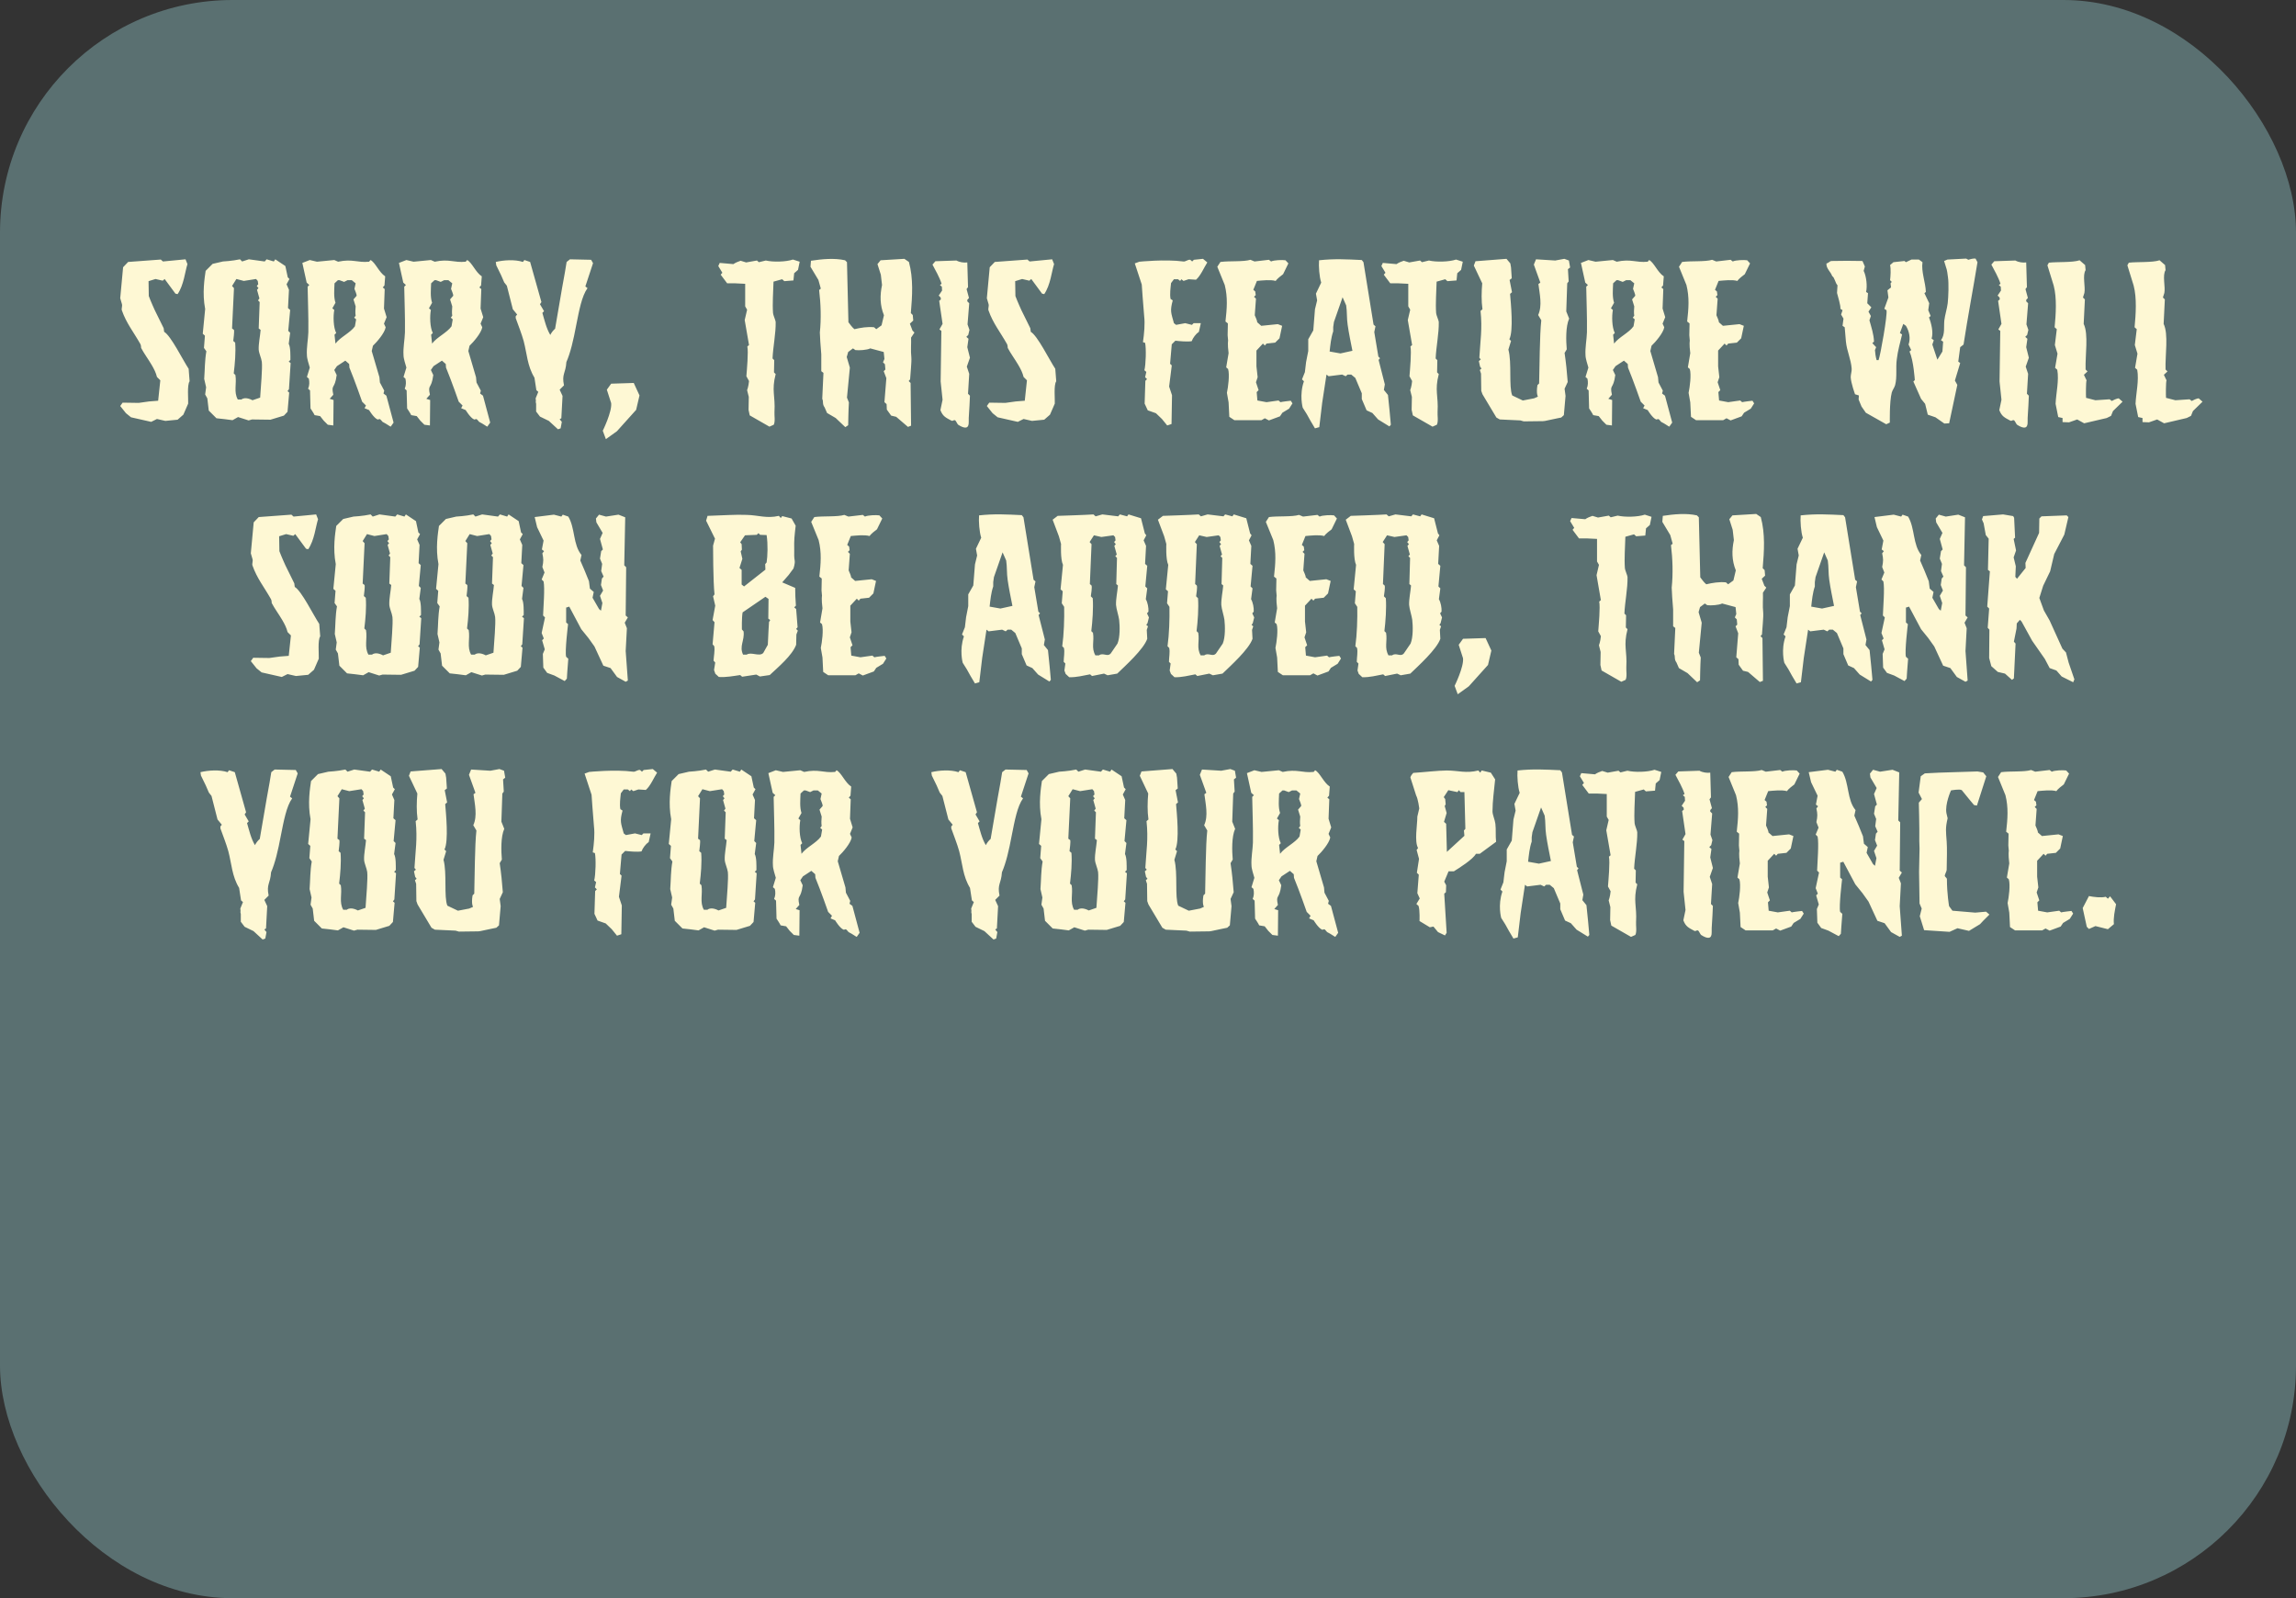 <svg width="306" height="213" viewBox="0 0 306 213" fill="none" xmlns="http://www.w3.org/2000/svg">
<rect x="0" y="0" width="306" height="213" fill="#333333" stroke="none"/>
<rect width="306" height="213" rx="31" fill="#5A7071"/>
<path d="M25.27 50.816C24.918 51.296 25.11 53.216 25.078 53.792L24.438 55.264L23.67 55.936L22.038 56.096L20.918 55.84L20.15 56.224L17.462 55.616L16.79 55.072L16.022 54.112L16.342 53.664L18.486 53.696L19.862 53.504L21.078 53.408L21.366 50.688L20.918 50.24C20.79 49.696 20.534 49.184 20.214 48.64C19.766 47.872 19.19 47.104 18.806 46.368C18.806 46.368 18.806 46.016 18.71 45.856C17.75 44.16 16.854 43.104 16.246 41.376C16.15 41.12 16.342 40.8 16.246 40.512L16.022 39.744L16.406 35.616L17.078 34.912L21.43 34.592L21.718 34.848L24.726 34.56L24.982 35.2C24.662 36.192 24.502 37.984 23.67 39.2L23.382 39.136L21.942 37.184L21.686 37.408L20.726 37.184L19.798 37.472L19.83 39.456C20.086 40.16 20.63 41.344 20.63 41.344L21.814 43.744L21.878 44.224C22.774 44.736 24.374 48 25.142 49.152L25.27 50.816ZM38.735 48.384L38.511 51.872L38.319 52.128L38.543 52.32L38.319 54.88L37.839 55.392L36.047 55.936L33.583 55.904L33.135 56.032L31.727 55.584L30.991 56C30.415 55.904 29.391 55.808 28.847 55.744L27.823 54.72L27.631 53.088L27.343 52.576L27.471 51.616L27.215 50.496C27.311 49.216 27.279 48.096 27.503 46.816L27.183 46.368L27.311 44.736L27.023 44.48L27.343 41.184C26.927 39.04 27.279 37.024 27.407 36.096L28.335 35.168L29.711 34.848C29.711 34.848 30.959 34.784 31.983 34.56L32.271 34.848L33.167 34.56L35.279 34.848L35.535 34.56L36.495 34.848L36.687 34.56L38.031 35.456L38.351 36.96L38.575 37.184L38.191 37.888L38.511 38.624L38.383 41.056L38.671 41.312L38.415 44.096L38.671 44.352L38.479 45.824C38.735 46.272 38.703 47.456 38.703 47.968L38.479 48.192L38.735 48.384ZM34.895 48.224C34.831 47.712 34.511 47.104 34.479 46.592C34.447 45.792 34.671 44.8 34.735 43.968L34.479 43.776L34.607 40.256L34.383 40.032L34.575 39.776L34.255 38.624L34.447 38.4L34.223 38.112L34.415 37.888L34.351 37.44L34.127 37.184L32.495 37.44L31.503 37.184L30.927 38.112L31.183 38.4L30.927 43.776L31.183 43.968C31.247 44.224 31.119 45.152 31.087 45.44L31.343 45.664C31.439 47.008 31.311 48.448 31.151 49.76L31.375 49.984C31.567 51.168 31.119 52.224 31.695 53.248H32.175C32.719 52.8 33.647 53.344 33.647 53.344L34.671 52.992C34.767 51.488 34.991 49.088 34.895 48.224ZM52.455 56.32L52.071 56.864C51.911 56.8 51.559 56.512 50.983 56.224C50.919 56.16 50.727 55.904 50.663 55.872C50.503 55.808 50.471 55.936 50.311 55.904C49.799 55.68 49.191 54.656 49.191 54.656L48.583 54.4L48.775 54.048L48.263 53.536C48.263 53.536 47.271 50.688 46.567 48.992L46.535 48.512L46.023 48.064L44.903 48.8L44.551 49.312L44.871 49.984C44.615 51.968 44.103 51.136 44.423 52.608L43.943 53.152L44.455 53.312L44.423 56.704L43.687 56.608L43.143 56.064L42.663 55.456L41.927 55.328C41.895 55.2 41.383 54.432 41.383 54.432L41.319 52.032L41.063 51.808C41.255 51.36 41.255 50.912 41.159 50.464L40.903 50.24L41.287 48.992C41.159 48.512 40.903 47.808 40.903 47.328C40.839 46.336 41.063 45.28 41.095 44.288C41.127 42.272 41.031 40.224 40.999 38.208L41.223 37.984L40.871 37.664L40.295 35.04L41.287 34.656L42.247 34.88L44.551 34.656L45.063 34.88C46.983 34.464 47.623 35.04 49.191 34.88L49.383 34.656C50.023 34.976 50.503 36.288 51.335 36.832L51.239 38.048L51.015 38.304L51.271 38.528L51.175 41.12L51.527 42.272L51.175 43.136L51.399 43.616C51.271 44.384 50.215 45.6 49.703 46.08L49.543 46.784L50.567 50.272L50.631 50.976L51.207 52.064L51.111 52.448L51.495 52.736L52.455 56.32ZM47.527 39.424C47.559 39.232 47.303 38.688 47.239 38.496L47.399 37.76L46.887 37.344H46.311L45.863 37.568L45.255 37.344H45.031L44.583 37.76C44.551 38.624 44.455 39.584 44.711 40.352L44.295 41.088L44.551 41.312C44.391 42.144 44.423 43.616 44.807 44.384L44.583 44.608L44.711 45.792C45.351 44.928 46.695 44.352 47.303 43.488L47.463 42.56L47.207 42.336L47.399 42.08C47.335 41.696 47.367 41.248 47.399 40.832L47.111 39.904L47.527 39.424ZM65.33 56.32L64.946 56.864C64.786 56.8 64.434 56.512 63.858 56.224C63.794 56.16 63.602 55.904 63.538 55.872C63.378 55.808 63.346 55.936 63.186 55.904C62.674 55.68 62.066 54.656 62.066 54.656L61.458 54.4L61.65 54.048L61.138 53.536C61.138 53.536 60.146 50.688 59.442 48.992L59.41 48.512L58.898 48.064L57.778 48.8L57.426 49.312L57.746 49.984C57.49 51.968 56.978 51.136 57.298 52.608L56.818 53.152L57.33 53.312L57.298 56.704L56.562 56.608L56.018 56.064L55.538 55.456L54.802 55.328C54.77 55.2 54.258 54.432 54.258 54.432L54.194 52.032L53.938 51.808C54.13 51.36 54.13 50.912 54.034 50.464L53.778 50.24L54.162 48.992C54.034 48.512 53.778 47.808 53.778 47.328C53.714 46.336 53.938 45.28 53.97 44.288C54.002 42.272 53.906 40.224 53.874 38.208L54.098 37.984L53.746 37.664L53.17 35.04L54.162 34.656L55.122 34.88L57.426 34.656L57.938 34.88C59.858 34.464 60.498 35.04 62.066 34.88L62.258 34.656C62.898 34.976 63.378 36.288 64.21 36.832L64.114 38.048L63.89 38.304L64.146 38.528L64.05 41.12L64.402 42.272L64.05 43.136L64.274 43.616C64.146 44.384 63.09 45.6 62.578 46.08L62.418 46.784L63.442 50.272L63.506 50.976L64.082 52.064L63.986 52.448L64.37 52.736L65.33 56.32ZM60.402 39.424C60.434 39.232 60.178 38.688 60.114 38.496L60.274 37.76L59.762 37.344H59.186L58.738 37.568L58.13 37.344H57.906L57.458 37.76C57.426 38.624 57.33 39.584 57.586 40.352L57.17 41.088L57.426 41.312C57.266 42.144 57.298 43.616 57.682 44.384L57.458 44.608L57.586 45.792C58.226 44.928 59.57 44.352 60.178 43.488L60.338 42.56L60.082 42.336L60.274 42.08C60.21 41.696 60.242 41.248 60.274 40.832L59.986 39.904L60.402 39.424ZM79.037 35.072L78.013 38.176L78.301 38.4C77.533 39.456 77.181 41.408 76.797 43.328C76.413 45.376 76.029 47.008 75.485 48.256C75.389 49.792 74.845 49.824 75.165 51.36L74.589 51.936L74.973 52.768L74.813 55.744L74.589 55.872L74.877 56.224L74.717 57.088L74.365 57.216L73.149 56.096L71.965 55.52L71.453 54.848V53.824C71.325 53.28 71.485 53.76 71.389 53.088L71.741 52.224L71.485 52L71.229 50.336C70.269 48.768 70.237 47.136 69.789 45.44C69.501 44.416 69.085 43.392 68.733 42.4C68.733 42.336 68.733 42.24 68.733 42.144L68.925 41.92L68.349 41.216L67.549 38.08L67.197 37.632L66.781 36.672L66.141 35.36L66.077 34.912C67.133 34.656 68.637 34.56 69.693 34.912L69.885 34.656L70.653 34.912L72.157 40.256L71.965 40.544L72.509 41.472L72.285 41.696C72.541 42.592 72.829 43.808 73.341 44.64C73.469 44.352 73.757 44 73.981 43.808C74.109 43.008 74.525 40.576 74.909 38.4C75.197 36.896 75.421 35.52 75.517 34.912L75.965 34.56L78.781 34.624L79.037 35.072ZM85.23 52.704L84.781 54.624L82.222 57.472L80.749 58.528L80.334 57.408C80.334 57.408 81.582 54.88 81.454 53.728L80.877 51.936L81.454 51.136L84.462 51.04L85.23 52.704ZM106.578 34.88L106.354 35.968L105.842 36.416L105.746 37.376L104.53 37.472L104.242 37.216L103.09 37.536C103.058 38.912 102.93 40.384 103.026 41.728C103.026 41.952 103.378 42.72 103.378 42.912C103.41 44.416 103.026 46.24 102.962 47.776L103.186 48L103.154 49.632L103.378 49.856C102.802 52.096 103.346 52.704 103.218 54.912C103.186 55.36 103.346 56.16 103.122 56.608L102.546 56.864L99.922 55.36L99.762 54.624L99.794 52.896L99.57 52C99.57 52 99.762 51.52 99.826 50.784L99.474 50.144C99.538 49.312 99.762 46.88 99.602 46.176L99.826 45.984L99.25 42.656L99.57 41.28L99.314 40.832C99.314 39.904 99.314 37.824 99.314 37.824L98.002 37.76H96.914L96.05 36.608L96.274 36.352L95.73 35.456L95.922 35.04L97.746 35.2C98.002 35.008 98.418 34.848 98.706 34.752L99.442 34.976L100.882 34.72L101.138 34.944L102.066 34.72C103.026 34.944 104.722 34.912 105.682 34.592L106.578 34.88ZM121.873 44.32L121.425 44.992C121.457 45.824 121.361 46.752 121.457 47.584C121.521 48.224 121.329 49.824 121.297 50.56L121.105 50.784L121.361 51.04L121.425 56.736L121.009 56.896L119.441 55.552L118.769 55.392L118.193 54.592L118.161 53.856L117.873 53.6L118.129 50.4L117.777 49.472L118.001 49.248L117.937 48.544L117.681 48.288L117.873 47.84L117.777 46.912L115.985 46.432C115.569 46.656 114.449 46.72 114.001 46.656L113.681 46.432L113.041 46.912L112.849 47.584L113.265 48.992L112.881 52.992L113.137 53.632C113.073 54.592 113.041 56.672 113.041 56.672L112.657 56.928L111.377 55.712L110.225 55.04L109.905 54.304C109.553 53.824 109.777 53.536 109.585 53.152L109.745 49.696L109.457 49.472V47.232L109.329 45.568L109.265 44.32C109.457 42.496 109.393 40.48 109.169 38.656L109.393 38.464L109.073 37.312L108.017 35.552L108.081 34.752C109.553 34.528 111.185 34.368 112.625 34.688L112.881 34.944L113.073 42.944C113.297 43.232 113.553 43.616 113.873 43.872C114.673 43.68 115.633 43.52 116.497 43.616L116.785 43.872L117.489 43.36L117.809 42.016C117.265 40.672 117.265 39.36 117.553 37.984L117.393 36.608L116.945 35.2L117.361 34.688L120.529 34.496L121.137 34.912C121.745 37.152 121.585 39.424 121.393 41.728L121.649 41.984L121.713 42.72L121.265 43.136L121.617 44.064L121.873 44.32ZM129.269 52.736C129.205 54.656 129.077 55.648 129.109 56.224C129.141 57.152 128.597 57.184 127.701 56.608C127.605 56.544 127.413 56.096 127.317 56.032C127.093 55.904 127.029 56.16 126.805 56.064C126.101 55.68 125.653 55.52 125.333 54.656L125.621 53.28L125.365 50.848L125.461 44.096L125.205 43.904L125.621 43.168L125.173 40.096L125.397 39.904L125.365 39.648L125.109 39.392L125.557 38.72L125.525 38.208L125.269 37.984L125.493 37.824C125.205 36.928 124.693 36.064 124.277 35.264L124.661 34.816L127.477 34.72C127.861 34.944 128.469 35.04 128.917 34.976L129.013 38.272L128.821 38.528L129.141 39.712L128.917 39.968V40.16L129.173 40.416L128.949 43.232L129.205 43.968L129.045 44.64L128.789 44.896L129.077 45.152L128.917 46.272L129.269 47.68L128.853 48.864L129.173 49.824L129.013 52.48L129.269 52.736ZM140.77 50.816C140.418 51.296 140.61 53.216 140.578 53.792L139.938 55.264L139.17 55.936L137.538 56.096L136.418 55.84L135.65 56.224L132.962 55.616L132.29 55.072L131.522 54.112L131.842 53.664L133.986 53.696L135.362 53.504L136.578 53.408L136.866 50.688L136.418 50.24C136.29 49.696 136.034 49.184 135.714 48.64C135.266 47.872 134.69 47.104 134.306 46.368C134.306 46.368 134.306 46.016 134.21 45.856C133.25 44.16 132.354 43.104 131.746 41.376C131.65 41.12 131.842 40.8 131.746 40.512L131.522 39.744L131.906 35.616L132.578 34.912L136.93 34.592L137.218 34.848L140.226 34.56L140.482 35.2C140.162 36.192 140.002 37.984 139.17 39.2L138.882 39.136L137.442 37.184L137.186 37.408L136.226 37.184L135.298 37.472L135.33 39.456C135.586 40.16 136.13 41.344 136.13 41.344L137.314 43.744L137.378 44.224C138.274 44.736 139.874 48 140.642 49.152L140.77 50.816ZM160.904 34.976C160.488 35.616 160.008 36.768 159.4 37.28L158.408 37.216L157.736 37.44L157.448 37.216L157.288 37.44L157 37.216H156.456L156.072 37.728C156.008 38.368 155.88 39.2 156.008 39.84L156.296 40.032C155.912 41.472 156.072 41.664 156.456 43.072L156.744 43.296L157.96 43.072L158.856 43.296L159.08 43.072H160.04L159.784 44.224C159.4 44.48 158.984 45.024 158.824 45.472C158.216 45.568 157.224 45.472 156.648 45.408L156.168 45.888L155.944 48.48L156.168 48.704L155.816 51.52L156.2 52.672L156.136 56.512L155.56 56.704L154.856 55.84L154.056 55.072L152.968 54.688L152.552 53.792L152.648 50.752L152.872 50.528L152.616 50.272L152.776 49.568L152.52 49.344C152.712 48.608 152.776 46.464 152.616 45.696L152.328 45.6C152.488 44.448 152.616 43.2 152.488 42.112C152.36 40.736 152.168 37.92 152.168 37.92L151.24 35.104L151.848 34.88C151.848 34.88 155.272 34.528 157.704 34.848C157.992 34.912 158.312 34.56 158.632 34.624L158.888 34.848L159.112 34.624L160.328 34.496L160.904 34.976ZM172.253 53.76L171.805 54.464L170.909 55.008L170.589 55.488L169.117 56.032L168.573 55.744L168.125 56H164.509L163.837 55.552L163.741 53.632L163.517 52.352C163.677 51.616 163.901 49.952 163.677 49.184L163.421 48.96L163.741 47.072C163.581 45.824 163.677 45.408 163.677 45.408L163.613 44.672L163.645 43.104L163.325 42.848C163.517 41.12 163.645 39.648 163.229 37.984L162.237 35.552L162.653 34.912C163.837 34.752 165.725 34.912 166.653 34.624L167.197 34.848L169.117 34.624L169.405 34.848C169.789 34.656 170.909 34.624 171.325 34.688L171.709 35.104L171.005 36.544C170.781 36.704 170.173 37.184 170.013 37.44C169.341 37.248 168.221 37.376 167.517 37.44L167.037 38.624L167.293 38.848L167.357 39.328L167.133 39.552L167.389 39.808L167.229 42.016C167.293 42.176 167.581 42.784 167.549 42.944L168.093 43.424L170.301 43.2L170.877 43.424L170.525 45.088L169.949 45.664L168.797 45.792L168.573 46.048L168.317 45.792L167.453 46.72V48.832L167.613 50.272L167.389 50.944L167.741 52L167.485 52.256L167.581 53.376L168.797 53.6L170.397 53.376L170.653 53.6C170.845 53.536 172.029 53.408 172.029 53.408L172.253 53.76ZM185.365 56.608L185.173 56.832L183.669 55.904L182.901 55.04L182.133 54.688L181.493 53.184V52.416L180.629 50.368L180.085 49.92H179.605L179.349 50.144L178.869 49.92L177.077 50.144L176.789 49.92L176.213 53.696L175.829 56.928L175.253 57.088L174.645 56.064L174.165 55.2L173.621 54.336C173.621 54.336 173.141 52.64 173.781 50.816L173.525 50.56L173.909 49.6L174.069 48.256L174.357 46.784V45.216L175.029 44.032L175.253 41.216L175.541 40.032L175.381 39.136L176.085 37.664C175.829 36.896 175.733 35.456 175.797 34.688C177.813 34.464 179.477 34.56 181.493 34.656L181.717 34.944L183.061 43.264L183.317 43.488L183.157 44.256L183.701 47.52L183.925 47.744L183.733 47.968L184.565 51.232L184.437 51.968L184.981 52.64C185.045 53.088 185.365 56.512 185.365 56.608ZM180.245 46.752C180.021 45.6 179.765 44.416 179.605 43.264C179.477 42.432 179.541 41.536 179.413 40.704C179.381 40.608 178.997 39.744 178.933 39.616L177.781 42.912L177.685 43.584V44.16C177.397 44.992 177.301 45.984 177.205 46.848L178.645 47.104L180.245 46.752ZM194.953 34.88L194.729 35.968L194.217 36.416L194.121 37.376L192.905 37.472L192.617 37.216L191.465 37.536C191.433 38.912 191.305 40.384 191.401 41.728C191.401 41.952 191.753 42.72 191.753 42.912C191.785 44.416 191.401 46.24 191.337 47.776L191.561 48L191.529 49.632L191.753 49.856C191.177 52.096 191.721 52.704 191.593 54.912C191.561 55.36 191.721 56.16 191.497 56.608L190.921 56.864L188.297 55.36L188.137 54.624L188.169 52.896L187.945 52C187.945 52 188.137 51.52 188.201 50.784L187.849 50.144C187.913 49.312 188.137 46.88 187.977 46.176L188.201 45.984L187.625 42.656L187.945 41.28L187.689 40.832C187.689 39.904 187.689 37.824 187.689 37.824L186.377 37.76H185.289L184.425 36.608L184.649 36.352L184.105 35.456L184.297 35.04L186.121 35.2C186.377 35.008 186.793 34.848 187.081 34.752L187.817 34.976L189.257 34.72L189.513 34.944L190.441 34.72C191.401 34.944 193.097 34.912 194.057 34.592L194.953 34.88ZM209.256 35.648L208.968 35.872L209.064 37.504L208.872 37.76L208.744 41.504L209.128 42.464C208.648 43.52 208.712 45.44 208.808 46.56L208.52 47.04C208.712 48.32 208.84 49.632 208.936 50.912L208.52 51.808L208.648 52.768L208.424 55.328L208.072 55.648L207.592 55.744L205.928 56.096L205.672 56.128L203.08 56.16L202.632 56.032L199.88 55.904L199.432 55.648L197.576 52.544L197.416 52.096L197.384 49.792L197.224 49.312L197.448 49.12L197.256 48.864L197.096 48.128L197.352 47.904L197.16 47.68C197.288 45.408 197.576 43.84 197.32 41.44L197.576 41.216C197.416 40.096 197.448 38.88 197.544 37.76L196.424 35.392L196.648 34.816L200.776 34.496L201.288 35.104L201.384 35.648L201.48 37.088L201.192 37.312L201.512 38.944L201.256 39.168C201.352 40.352 201.736 44.096 201.16 45.216L201.384 45.44L201.032 46.592C201.512 48.352 201.064 51.552 201.544 52.704L202.952 53.376L204.456 53.088L204.968 52.864C204.968 52.864 204.712 52.512 204.904 51.328L205.128 51.104C205.192 49.088 205.192 44.608 205.416 42.688L205 41.984C205.576 40.736 205.192 39.168 205.032 37.856L205.288 37.664L204.424 35.264L204.712 34.56L207.272 34.72L208.488 34.496L209.096 34.72L209.256 35.648ZM222.861 56.32L222.477 56.864C222.317 56.8 221.965 56.512 221.389 56.224C221.325 56.16 221.133 55.904 221.069 55.872C220.909 55.808 220.877 55.936 220.717 55.904C220.205 55.68 219.597 54.656 219.597 54.656L218.989 54.4L219.181 54.048L218.669 53.536C218.669 53.536 217.677 50.688 216.973 48.992L216.941 48.512L216.429 48.064L215.309 48.8L214.957 49.312L215.277 49.984C215.021 51.968 214.509 51.136 214.829 52.608L214.349 53.152L214.861 53.312L214.829 56.704L214.093 56.608L213.549 56.064L213.069 55.456L212.333 55.328C212.301 55.2 211.789 54.432 211.789 54.432L211.725 52.032L211.469 51.808C211.661 51.36 211.661 50.912 211.565 50.464L211.309 50.24L211.693 48.992C211.565 48.512 211.309 47.808 211.309 47.328C211.245 46.336 211.469 45.28 211.501 44.288C211.533 42.272 211.437 40.224 211.405 38.208L211.629 37.984L211.277 37.664L210.701 35.04L211.693 34.656L212.653 34.88L214.957 34.656L215.469 34.88C217.389 34.464 218.029 35.04 219.597 34.88L219.789 34.656C220.429 34.976 220.909 36.288 221.741 36.832L221.645 38.048L221.421 38.304L221.677 38.528L221.581 41.12L221.933 42.272L221.581 43.136L221.805 43.616C221.677 44.384 220.621 45.6 220.109 46.08L219.949 46.784L220.973 50.272L221.037 50.976L221.613 52.064L221.517 52.448L221.901 52.736L222.861 56.32ZM217.933 39.424C217.965 39.232 217.709 38.688 217.645 38.496L217.805 37.76L217.293 37.344H216.717L216.269 37.568L215.661 37.344H215.437L214.989 37.76C214.957 38.624 214.861 39.584 215.117 40.352L214.701 41.088L214.957 41.312C214.797 42.144 214.829 43.616 215.213 44.384L214.989 44.608L215.117 45.792C215.757 44.928 217.101 44.352 217.709 43.488L217.869 42.56L217.613 42.336L217.805 42.08C217.741 41.696 217.773 41.248 217.805 40.832L217.517 39.904L217.933 39.424ZM233.784 53.76L233.336 54.464L232.44 55.008L232.12 55.488L230.648 56.032L230.104 55.744L229.656 56H226.04L225.368 55.552L225.272 53.632L225.048 52.352C225.208 51.616 225.432 49.952 225.208 49.184L224.952 48.96L225.272 47.072C225.112 45.824 225.208 45.408 225.208 45.408L225.144 44.672L225.176 43.104L224.856 42.848C225.048 41.12 225.176 39.648 224.76 37.984L223.768 35.552L224.184 34.912C225.368 34.752 227.256 34.912 228.184 34.624L228.728 34.848L230.648 34.624L230.936 34.848C231.32 34.656 232.44 34.624 232.856 34.688L233.24 35.104L232.536 36.544C232.312 36.704 231.704 37.184 231.544 37.44C230.872 37.248 229.752 37.376 229.048 37.44L228.568 38.624L228.824 38.848L228.888 39.328L228.664 39.552L228.92 39.808L228.76 42.016C228.824 42.176 229.112 42.784 229.08 42.944L229.624 43.424L231.832 43.2L232.408 43.424L232.056 45.088L231.48 45.664L230.328 45.792L230.104 46.048L229.848 45.792L228.984 46.72V48.832L229.144 50.272L228.92 50.944L229.272 52L229.016 52.256L229.112 53.376L230.328 53.6L231.928 53.376L232.184 53.6C232.376 53.536 233.56 53.408 233.56 53.408L233.784 53.76ZM263.549 34.944C262.973 38.496 262.237 42.336 261.693 45.92L261.245 46.272L260.989 48.192L261.245 48.384L260.541 50.72L260.861 51.296L259.773 56.416L259.133 56.448L257.949 55.616L256.925 55.264L256.573 53.824L256.029 53.152L255.005 50.848L255.197 50.656C255.197 50.656 255.037 48.064 254.493 46.848L254.717 46.656L254.365 45.92C254.653 45.088 254.461 44.16 254.013 43.424L253.661 43.168L253.213 44.384L253.501 44.576C253.245 45.664 252.925 46.752 252.797 47.872C252.637 48.992 252.861 50.24 252.573 51.328C252.477 51.68 252.22 51.968 252.125 52.32C251.805 53.568 251.869 56.32 251.869 56.32L251.389 56.544L248.669 55.008L248.093 54.176L247.709 53.248L247.741 52.704L247.229 52.544C247.229 52.544 246.685 51.04 246.653 50.272C246.653 49.856 246.812 49.504 246.781 49.12C246.685 47.84 246.141 46.816 246.013 45.504L245.853 43.616L245.565 43.424L245.693 42.464L245.373 41.92L245.565 41.344L245.277 41.152C245.341 40.736 244.924 39.456 244.829 39.04L244.893 38.016C244.605 37.76 244.509 36.96 244.189 36.8C243.997 36.224 243.357 35.776 243.421 35.104C243.645 35.104 243.868 34.784 244.093 34.784C245.469 34.752 246.845 34.752 248.221 34.784L248.541 35.52L248.381 36.096C248.733 36.8 248.893 38.144 248.701 38.912L248.957 39.072L248.861 40.416L249.405 40.96L249.021 41.536L249.341 42.112L249.149 42.688C249.405 43.616 249.725 44.544 249.757 45.536L249.533 45.728L250.045 46.272L249.885 46.656C249.917 47.104 249.981 47.552 250.109 48H250.365C250.621 47.328 251.581 41.888 251.421 41.344L251.133 41.152L251.677 39.648L251.549 38.688L252.029 38.304L251.965 37.76L252.125 37.568L251.901 37.344C251.965 36.8 252.029 35.872 251.901 35.328L252.349 34.944L253.821 34.784L254.013 34.944L254.749 34.592H255.741L256.221 34.944C256.029 36.192 256.637 37.664 256.669 38.912L256.477 39.072L257.117 40.416L256.989 41.344L257.309 42.112L257.085 42.304C257.405 43.104 257.693 44.32 257.437 45.12L257.725 45.344L257.533 45.92L258.205 47.936L258.877 46.848L258.972 45.536L258.685 45.344C259.26 44.544 259.037 43.584 259.133 42.688C259.229 41.92 259.485 41.184 259.581 40.416C259.677 39.584 259.741 37.728 259.613 36.928C259.453 35.744 259.517 36.16 259.101 34.784L259.549 34.592L262.045 34.464L262.333 34.624C262.621 34.528 262.973 34.432 263.293 34.464L263.549 34.944ZM270.394 52.736C270.33 54.656 270.202 55.648 270.234 56.224C270.266 57.152 269.722 57.184 268.826 56.608C268.73 56.544 268.538 56.096 268.442 56.032C268.218 55.904 268.154 56.16 267.93 56.064C267.226 55.68 266.778 55.52 266.458 54.656L266.746 53.28L266.49 50.848L266.586 44.096L266.33 43.904L266.746 43.168L266.298 40.096L266.522 39.904L266.49 39.648L266.234 39.392L266.682 38.72L266.65 38.208L266.394 37.984L266.618 37.824C266.33 36.928 265.818 36.064 265.402 35.264L265.786 34.816L268.602 34.72C268.986 34.944 269.594 35.04 270.042 34.976L270.138 38.272L269.946 38.528L270.266 39.712L270.042 39.968V40.16L270.298 40.416L270.074 43.232L270.33 43.968L270.17 44.64L269.914 44.896L270.202 45.152L270.042 46.272L270.394 47.68L269.978 48.864L270.298 49.824L270.138 52.48L270.394 52.736ZM282.887 53.536L281.607 54.784L281.351 55.424L280.775 55.712L277.767 56.416L276.839 55.904L275.751 56.288L274.887 56.256V55.712L274.311 55.584L273.959 53.824C274.023 52.352 274.439 50.72 274.183 49.28L273.895 49.024L274.215 47.136L273.863 45.984L274.119 43.872L273.831 43.616C273.991 41.92 274.151 39.744 273.703 38.048L272.871 35.36L273.063 35.008C274.215 34.88 276.231 35.008 277.159 34.688L277.895 35.328L277.959 36C277.511 36.704 277.959 38.208 277.799 39.04L277.607 39.648L277.863 39.904L277.703 43.168C278.375 44.544 277.895 47.328 277.959 49.248L278.215 49.504L277.735 49.952L278.087 50.688C277.991 50.912 277.991 52.768 278.023 53.024L279.271 53.344L281.159 53.216L281.447 53.44C281.607 53.344 282.151 53.088 282.375 53.088L282.887 53.536ZM293.543 53.536L292.263 54.784L292.007 55.424L291.431 55.712L288.423 56.416L287.495 55.904L286.407 56.288L285.543 56.256V55.712L284.967 55.584L284.615 53.824C284.679 52.352 285.095 50.72 284.839 49.28L284.551 49.024L284.871 47.136L284.519 45.984L284.775 43.872L284.487 43.616C284.647 41.92 284.807 39.744 284.359 38.048L283.527 35.36L283.719 35.008C284.871 34.88 286.887 35.008 287.815 34.688L288.551 35.328L288.615 36C288.167 36.704 288.615 38.208 288.455 39.04L288.263 39.648L288.519 39.904L288.359 43.168C289.031 44.544 288.551 47.328 288.615 49.248L288.871 49.504L288.391 49.952L288.743 50.688C288.647 50.912 288.647 52.768 288.679 53.024L289.927 53.344L291.815 53.216L292.103 53.44C292.263 53.344 292.807 53.088 293.031 53.088L293.543 53.536ZM42.676 84.816C42.324 85.296 42.516 87.216 42.484 87.792L41.844 89.264L41.076 89.936L39.444 90.096L38.324 89.84L37.556 90.224L34.868 89.616L34.196 89.072L33.428 88.112L33.748 87.664L35.892 87.696L37.268 87.504L38.484 87.408L38.772 84.688L38.324 84.24C38.196 83.696 37.94 83.184 37.62 82.64C37.172 81.872 36.596 81.104 36.212 80.368C36.212 80.368 36.212 80.016 36.116 79.856C35.156 78.16 34.26 77.104 33.652 75.376C33.556 75.12 33.748 74.8 33.652 74.512L33.428 73.744L33.812 69.616L34.484 68.912L38.836 68.592L39.124 68.848L42.132 68.56L42.388 69.2C42.068 70.192 41.908 71.984 41.076 73.2L40.788 73.136L39.348 71.184L39.092 71.408L38.132 71.184L37.204 71.472L37.236 73.456C37.492 74.16 38.036 75.344 38.036 75.344L39.22 77.744L39.284 78.224C40.18 78.736 41.78 82 42.548 83.152L42.676 84.816ZM56.142 82.384L55.917 85.872L55.725 86.128L55.95 86.32L55.725 88.88L55.245 89.392L53.453 89.936L50.989 89.904L50.541 90.032L49.133 89.584L48.398 90C47.822 89.904 46.797 89.808 46.254 89.744L45.23 88.72L45.038 87.088L44.749 86.576L44.877 85.616L44.621 84.496C44.718 83.216 44.685 82.096 44.91 80.816L44.59 80.368L44.718 78.736L44.429 78.48L44.749 75.184C44.334 73.04 44.685 71.024 44.813 70.096L45.742 69.168L47.117 68.848C47.117 68.848 48.365 68.784 49.389 68.56L49.678 68.848L50.574 68.56L52.685 68.848L52.941 68.56L53.901 68.848L54.093 68.56L55.438 69.456L55.758 70.96L55.981 71.184L55.597 71.888L55.917 72.624L55.789 75.056L56.078 75.312L55.822 78.096L56.078 78.352L55.886 79.824C56.142 80.272 56.109 81.456 56.109 81.968L55.886 82.192L56.142 82.384ZM52.301 82.224C52.237 81.712 51.917 81.104 51.886 80.592C51.853 79.792 52.078 78.8 52.142 77.968L51.886 77.776L52.014 74.256L51.789 74.032L51.981 73.776L51.661 72.624L51.853 72.4L51.63 72.112L51.822 71.888L51.758 71.44L51.533 71.184L49.901 71.44L48.91 71.184L48.334 72.112L48.59 72.4L48.334 77.776L48.59 77.968C48.654 78.224 48.526 79.152 48.493 79.44L48.749 79.664C48.846 81.008 48.718 82.448 48.557 83.76L48.782 83.984C48.974 85.168 48.526 86.224 49.102 87.248H49.581C50.126 86.8 51.053 87.344 51.053 87.344L52.078 86.992C52.173 85.488 52.398 83.088 52.301 82.224ZM69.829 82.384L69.605 85.872L69.413 86.128L69.637 86.32L69.413 88.88L68.933 89.392L67.141 89.936L64.677 89.904L64.229 90.032L62.821 89.584L62.085 90C61.509 89.904 60.485 89.808 59.941 89.744L58.917 88.72L58.725 87.088L58.437 86.576L58.565 85.616L58.309 84.496C58.405 83.216 58.373 82.096 58.597 80.816L58.277 80.368L58.405 78.736L58.117 78.48L58.437 75.184C58.021 73.04 58.373 71.024 58.501 70.096L59.429 69.168L60.805 68.848C60.805 68.848 62.053 68.784 63.077 68.56L63.365 68.848L64.261 68.56L66.373 68.848L66.629 68.56L67.589 68.848L67.781 68.56L69.125 69.456L69.445 70.96L69.669 71.184L69.285 71.888L69.605 72.624L69.477 75.056L69.765 75.312L69.509 78.096L69.765 78.352L69.573 79.824C69.829 80.272 69.797 81.456 69.797 81.968L69.573 82.192L69.829 82.384ZM65.989 82.224C65.925 81.712 65.605 81.104 65.573 80.592C65.541 79.792 65.765 78.8 65.829 77.968L65.573 77.776L65.701 74.256L65.477 74.032L65.669 73.776L65.349 72.624L65.541 72.4L65.317 72.112L65.509 71.888L65.445 71.44L65.221 71.184L63.589 71.44L62.597 71.184L62.021 72.112L62.277 72.4L62.021 77.776L62.277 77.968C62.341 78.224 62.213 79.152 62.181 79.44L62.437 79.664C62.533 81.008 62.405 82.448 62.245 83.76L62.469 83.984C62.661 85.168 62.213 86.224 62.789 87.248H63.269C63.813 86.8 64.741 87.344 64.741 87.344L65.765 86.992C65.861 85.488 66.085 83.088 65.989 82.224ZM83.677 90.704L83.388 90.864L82.237 90.224L81.373 89.04L80.412 88.72L79.228 86.16L78.428 85.04L77.469 83.856L75.868 80.848L75.453 80.976V82.96L75.709 83.184C75.709 83.184 75.26 86.864 75.453 87.536L75.74 87.792C75.644 88.816 75.549 90.448 75.549 90.448L75.26 90.768L73.885 90.032L72.924 89.68L72.412 88.976L72.349 87.152L72.605 86.544L72.252 85.328L72.477 85.104L72.189 84.368L72.636 82.288L72.38 82.032C72.412 80.976 72.636 78.384 72.445 77.488L72.189 77.232L72.573 76.304L72.284 75.568C72.445 74.768 72.445 74.512 72.284 73.744L72.508 73.456L72.221 73.232L72.445 72.048L71.581 70.256L71.26 68.912L73.82 68.592L74.812 68.848L75.004 68.592L75.74 68.848C76.668 70.384 76.349 72.592 77.501 73.968L77.341 74.704C77.82 75.824 78.044 76.304 78.493 77.456L78.621 78.448L79.132 78.896L78.972 79.664L79.837 81.168L80.093 81.392L80.284 80.368L79.965 79.408L80.38 78.704L80.093 77.968L80.221 77.104L80.445 76.848L80.124 76.112L80.252 75.152L79.965 74.448L80.124 73.456L80.349 73.232L79.965 71.824L80.317 71.024L79.484 69.616L79.421 69.104L79.837 68.592L80.764 68.848L82.428 68.592L83.325 68.944L83.197 75.344L83.453 75.6L83.388 82.032L83.677 82.288L83.26 82.992L83.549 83.728L83.388 86.768L83.677 90.704ZM106.331 84.048L106.139 84.56L106.107 85.936C105.563 87.376 103.707 88.912 102.587 89.968L101.275 90.16L100.795 89.904L98.907 90.192L98.651 89.968C97.755 90.096 96.795 90.288 95.803 90.224L95.323 89.776L95.419 90.032L95.163 89.296L95.323 88.304L95.099 88.048C95.131 87.472 95.291 86.704 95.195 86.128L94.971 85.872L95.227 82.928L94.971 82.64L95.323 80.72L95.035 79.472L95.227 79.216C95.035 77.52 95.035 72.72 95.035 72.72L95.291 71.792L94.107 69.392L94.299 68.752C96.443 68.688 97.979 68.56 99.515 68.624C101.083 68.656 102.171 69.136 103.803 68.752L104.059 69.04L104.251 68.784L105.499 69.104L106.043 70.064C105.883 71.504 105.819 71.856 105.851 73.328C105.851 73.872 105.819 74.192 105.915 74.736C105.979 75.088 105.755 75.76 105.755 75.76L105.115 76.624L104.251 77.616L105.979 78.352C105.979 79.12 106.011 79.92 106.075 80.72L105.851 80.944L106.107 81.168L106.299 83.6L106.107 83.824L106.331 84.048ZM102.171 74.96C102.299 74.128 102.363 72.56 102.171 71.312L101.307 71.28L101.083 71.056L100.859 71.28L99.291 71.344L98.651 72.272L98.843 72.528L98.875 73.264L98.715 73.488L98.939 74.48L98.555 75.696L98.843 75.952V77.904L99.163 78.16L102.011 75.92L101.979 75.184L102.171 74.96ZM102.651 82.64L102.395 82.448L102.427 79.824L102.011 79.536L98.971 81.616C98.843 82.288 98.875 83.888 98.875 83.888L99.099 84.144C99.259 85.36 98.491 86.128 99.035 87.248H99.515C100.091 86.832 101.211 87.568 101.723 87.024L102.331 85.936C102.363 84.912 102.491 82.896 102.491 82.896L102.651 82.64ZM118.128 87.76L117.68 88.464L116.784 89.008L116.464 89.488L114.992 90.032L114.448 89.744L114 90H110.384L109.712 89.552L109.616 87.632L109.392 86.352C109.552 85.616 109.776 83.952 109.552 83.184L109.296 82.96L109.616 81.072C109.456 79.824 109.552 79.408 109.552 79.408L109.488 78.672L109.52 77.104L109.2 76.848C109.392 75.12 109.52 73.648 109.104 71.984L108.112 69.552L108.528 68.912C109.712 68.752 111.6 68.912 112.528 68.624L113.072 68.848L114.992 68.624L115.28 68.848C115.664 68.656 116.784 68.624 117.2 68.688L117.584 69.104L116.88 70.544C116.656 70.704 116.048 71.184 115.888 71.44C115.216 71.248 114.096 71.376 113.392 71.44L112.912 72.624L113.168 72.848L113.232 73.328L113.008 73.552L113.264 73.808L113.104 76.016C113.168 76.176 113.456 76.784 113.424 76.944L113.968 77.424L116.176 77.2L116.752 77.424L116.4 79.088L115.824 79.664L114.672 79.792L114.448 80.048L114.192 79.792L113.328 80.72V82.832L113.488 84.272L113.264 84.944L113.616 86L113.36 86.256L113.456 87.376L114.672 87.6L116.272 87.376L116.528 87.6C116.72 87.536 117.904 87.408 117.904 87.408L118.128 87.76ZM140.052 90.608L139.86 90.832L138.356 89.904L137.588 89.04L136.82 88.688L136.18 87.184V86.416L135.316 84.368L134.772 83.92H134.292L134.036 84.144L133.556 83.92L131.764 84.144L131.476 83.92L130.9 87.696L130.516 90.928L129.94 91.088L129.332 90.064L128.852 89.2L128.308 88.336C128.308 88.336 127.828 86.64 128.468 84.816L128.212 84.56L128.596 83.6L128.756 82.256L129.044 80.784V79.216L129.716 78.032L129.94 75.216L130.228 74.032L130.068 73.136L130.772 71.664C130.516 70.896 130.42 69.456 130.484 68.688C132.5 68.464 134.164 68.56 136.18 68.656L136.404 68.944L137.748 77.264L138.004 77.488L137.844 78.256L138.388 81.52L138.612 81.744L138.42 81.968L139.252 85.232L139.124 85.968L139.668 86.64C139.732 87.088 140.052 90.512 140.052 90.608ZM134.932 80.752C134.708 79.6 134.452 78.416 134.292 77.264C134.164 76.432 134.228 75.536 134.1 74.704C134.068 74.608 133.684 73.744 133.62 73.616L132.468 76.912L132.372 77.584V78.16C132.084 78.992 131.988 79.984 131.892 80.848L133.332 81.104L134.932 80.752ZM153.123 82.288L152.931 83.056L152.771 83.28L152.995 83.472L152.835 83.952L152.899 85.136C152.419 86.544 149.955 88.752 148.899 89.776L147.619 90L147.139 89.776L145.539 90.096L145.283 89.872C144.387 90.032 143.491 90.288 142.499 90.256L142.019 89.808L142.115 90.064L141.859 89.36L141.987 88.432L141.763 88.208C141.763 87.632 141.923 86.896 141.795 86.352L141.571 86.128C141.795 84.528 141.859 82.48 141.827 80.88L141.507 80.4L141.635 78.8L141.347 78.544L141.667 75.28C141.315 74.544 141.411 72.496 141.411 72.496L141.123 71.472L140.291 69.264L140.963 68.752C140.963 68.752 144.899 68.624 145.731 68.56L146.019 68.816L146.915 68.56L149.027 68.816L149.251 68.56L150.211 68.816L150.403 68.56L152.067 69.072L152.579 71.088L152.771 71.344L152.419 72.016L152.739 72.752L152.611 75.152L152.899 75.408L152.643 78.16L152.899 78.416L152.707 79.856C152.963 80.304 153.091 81.008 153.059 81.52L152.867 81.744L153.123 82.288ZM149.155 82.608C149.091 82.096 148.771 81.136 148.739 80.624C148.707 79.856 148.931 78.832 148.995 78.032L148.771 77.84L148.867 74.352L148.643 74.128L148.835 73.904L148.515 72.752L148.707 72.528L148.483 72.24L148.675 72.016L148.611 71.568L148.387 71.344L146.787 71.568L145.795 71.344L145.219 72.24L145.475 72.528L145.251 77.84L145.475 78.032C145.571 78.288 145.411 79.216 145.379 79.472L145.635 79.728C145.731 81.04 145.603 82.8 145.443 84.112L145.667 84.336C145.859 85.488 145.411 86.32 145.987 87.344H146.467C147.011 86.928 147.587 87.6 148.035 87.088L148.931 85.776C149.283 84.944 149.251 83.44 149.155 82.608ZM167.154 82.288L166.962 83.056L166.802 83.28L167.026 83.472L166.866 83.952L166.93 85.136C166.45 86.544 163.986 88.752 162.93 89.776L161.65 90L161.17 89.776L159.57 90.096L159.314 89.872C158.418 90.032 157.522 90.288 156.53 90.256L156.05 89.808L156.146 90.064L155.89 89.36L156.018 88.432L155.794 88.208C155.794 87.632 155.954 86.896 155.826 86.352L155.602 86.128C155.826 84.528 155.89 82.48 155.858 80.88L155.538 80.4L155.666 78.8L155.378 78.544L155.698 75.28C155.346 74.544 155.442 72.496 155.442 72.496L155.154 71.472L154.322 69.264L154.994 68.752C154.994 68.752 158.93 68.624 159.762 68.56L160.05 68.816L160.946 68.56L163.058 68.816L163.282 68.56L164.242 68.816L164.434 68.56L166.098 69.072L166.61 71.088L166.802 71.344L166.45 72.016L166.77 72.752L166.642 75.152L166.93 75.408L166.674 78.16L166.93 78.416L166.738 79.856C166.994 80.304 167.122 81.008 167.09 81.52L166.898 81.744L167.154 82.288ZM163.186 82.608C163.122 82.096 162.802 81.136 162.77 80.624C162.738 79.856 162.962 78.832 163.026 78.032L162.802 77.84L162.898 74.352L162.674 74.128L162.866 73.904L162.546 72.752L162.738 72.528L162.514 72.24L162.706 72.016L162.642 71.568L162.418 71.344L160.818 71.568L159.826 71.344L159.25 72.24L159.506 72.528L159.282 77.84L159.506 78.032C159.602 78.288 159.442 79.216 159.41 79.472L159.666 79.728C159.762 81.04 159.634 82.8 159.474 84.112L159.698 84.336C159.89 85.488 159.442 86.32 160.018 87.344H160.498C161.042 86.928 161.618 87.6 162.066 87.088L162.962 85.776C163.314 84.944 163.282 83.44 163.186 82.608ZM178.722 87.76L178.274 88.464L177.378 89.008L177.058 89.488L175.586 90.032L175.042 89.744L174.594 90H170.978L170.306 89.552L170.21 87.632L169.986 86.352C170.146 85.616 170.37 83.952 170.146 83.184L169.89 82.96L170.21 81.072C170.049 79.824 170.146 79.408 170.146 79.408L170.082 78.672L170.114 77.104L169.794 76.848C169.986 75.12 170.114 73.648 169.698 71.984L168.706 69.552L169.122 68.912C170.306 68.752 172.194 68.912 173.122 68.624L173.666 68.848L175.586 68.624L175.874 68.848C176.258 68.656 177.378 68.624 177.794 68.688L178.178 69.104L177.474 70.544C177.25 70.704 176.642 71.184 176.482 71.44C175.81 71.248 174.69 71.376 173.986 71.44L173.506 72.624L173.762 72.848L173.826 73.328L173.602 73.552L173.858 73.808L173.698 76.016C173.762 76.176 174.05 76.784 174.018 76.944L174.562 77.424L176.77 77.2L177.345 77.424L176.994 79.088L176.418 79.664L175.266 79.792L175.042 80.048L174.786 79.792L173.922 80.72V82.832L174.082 84.272L173.858 84.944L174.21 86L173.954 86.256L174.05 87.376L175.266 87.6L176.866 87.376L177.122 87.6C177.314 87.536 178.498 87.408 178.498 87.408L178.722 87.76ZM192.186 82.288L191.994 83.056L191.834 83.28L192.058 83.472L191.898 83.952L191.962 85.136C191.482 86.544 189.018 88.752 187.962 89.776L186.682 90L186.202 89.776L184.602 90.096L184.346 89.872C183.45 90.032 182.554 90.288 181.562 90.256L181.082 89.808L181.178 90.064L180.922 89.36L181.049 88.432L180.826 88.208C180.826 87.632 180.986 86.896 180.858 86.352L180.634 86.128C180.858 84.528 180.922 82.48 180.89 80.88L180.57 80.4L180.698 78.8L180.41 78.544L180.73 75.28C180.378 74.544 180.474 72.496 180.474 72.496L180.186 71.472L179.354 69.264L180.026 68.752C180.026 68.752 183.962 68.624 184.794 68.56L185.082 68.816L185.978 68.56L188.09 68.816L188.314 68.56L189.274 68.816L189.466 68.56L191.13 69.072L191.642 71.088L191.834 71.344L191.482 72.016L191.802 72.752L191.674 75.152L191.962 75.408L191.706 78.16L191.962 78.416L191.77 79.856C192.026 80.304 192.154 81.008 192.122 81.52L191.93 81.744L192.186 82.288ZM188.218 82.608C188.154 82.096 187.834 81.136 187.802 80.624C187.77 79.856 187.994 78.832 188.058 78.032L187.834 77.84L187.93 74.352L187.706 74.128L187.898 73.904L187.578 72.752L187.77 72.528L187.546 72.24L187.738 72.016L187.674 71.568L187.45 71.344L185.85 71.568L184.858 71.344L184.282 72.24L184.538 72.528L184.314 77.84L184.538 78.032C184.634 78.288 184.474 79.216 184.442 79.472L184.698 79.728C184.794 81.04 184.666 82.8 184.506 84.112L184.73 84.336C184.922 85.488 184.474 86.32 185.05 87.344H185.53C186.074 86.928 186.65 87.6 187.098 87.088L187.994 85.776C188.345 84.944 188.314 83.44 188.218 82.608ZM198.761 86.704L198.313 88.624L195.753 91.472L194.281 92.528L193.865 91.408C193.865 91.408 195.113 88.88 194.985 87.728L194.409 85.936L194.985 85.136L197.993 85.04L198.761 86.704ZM220.109 68.88L219.885 69.968L219.373 70.416L219.277 71.376L218.061 71.472L217.773 71.216L216.621 71.536C216.589 72.912 216.461 74.384 216.557 75.728C216.557 75.952 216.909 76.72 216.909 76.912C216.941 78.416 216.557 80.24 216.493 81.776L216.717 82L216.685 83.632L216.909 83.856C216.333 86.096 216.877 86.704 216.749 88.912C216.717 89.36 216.877 90.16 216.653 90.608L216.077 90.864L213.453 89.36L213.293 88.624L213.325 86.896L213.101 86C213.101 86 213.293 85.52 213.357 84.784L213.005 84.144C213.069 83.312 213.293 80.88 213.133 80.176L213.357 79.984L212.781 76.656L213.101 75.28L212.845 74.832C212.845 73.904 212.845 71.824 212.845 71.824L211.533 71.76H210.445L209.581 70.608L209.805 70.352L209.261 69.456L209.453 69.04L211.277 69.2C211.533 69.008 211.949 68.848 212.237 68.752L212.973 68.976L214.413 68.72L214.669 68.944L215.597 68.72C216.557 68.944 218.253 68.912 219.213 68.592L220.109 68.88ZM235.404 78.32L234.956 78.992C234.988 79.824 234.892 80.752 234.988 81.584C235.052 82.224 234.86 83.824 234.828 84.56L234.636 84.784L234.892 85.04L234.956 90.736L234.54 90.896L232.972 89.552L232.3 89.392L231.724 88.592L231.692 87.856L231.404 87.6L231.66 84.4L231.308 83.472L231.532 83.248L231.468 82.544L231.212 82.288L231.404 81.84L231.308 80.912L229.516 80.432C229.1 80.656 227.98 80.72 227.532 80.656L227.212 80.432L226.572 80.912L226.38 81.584L226.796 82.992L226.412 86.992L226.668 87.632C226.604 88.592 226.572 90.672 226.572 90.672L226.188 90.928L224.908 89.712L223.756 89.04L223.436 88.304C223.084 87.824 223.308 87.536 223.116 87.152L223.276 83.696L222.988 83.472V81.232L222.86 79.568L222.796 78.32C222.988 76.496 222.924 74.48 222.7 72.656L222.924 72.464L222.604 71.312L221.548 69.552L221.612 68.752C223.084 68.528 224.716 68.368 226.156 68.688L226.412 68.944L226.604 76.944C226.828 77.232 227.084 77.616 227.404 77.872C228.204 77.68 229.164 77.52 230.028 77.616L230.316 77.872L231.02 77.36L231.34 76.016C230.796 74.672 230.796 73.36 231.084 71.984L230.924 70.608L230.476 69.2L230.892 68.688L234.06 68.496L234.668 68.912C235.276 71.152 235.116 73.424 234.924 75.728L235.18 75.984L235.244 76.72L234.796 77.136L235.148 78.064L235.404 78.32ZM249.552 90.608L249.36 90.832L247.856 89.904L247.088 89.04L246.32 88.688L245.68 87.184V86.416L244.816 84.368L244.272 83.92H243.792L243.536 84.144L243.056 83.92L241.264 84.144L240.976 83.92L240.4 87.696L240.016 90.928L239.44 91.088L238.832 90.064L238.352 89.2L237.808 88.336C237.808 88.336 237.328 86.64 237.968 84.816L237.712 84.56L238.096 83.6L238.256 82.256L238.544 80.784V79.216L239.216 78.032L239.44 75.216L239.728 74.032L239.568 73.136L240.272 71.664C240.016 70.896 239.92 69.456 239.984 68.688C242 68.464 243.664 68.56 245.68 68.656L245.904 68.944L247.248 77.264L247.504 77.488L247.344 78.256L247.888 81.52L248.112 81.744L247.92 81.968L248.752 85.232L248.624 85.968L249.168 86.64C249.232 87.088 249.552 90.512 249.552 90.608ZM244.432 80.752C244.208 79.6 243.952 78.416 243.792 77.264C243.664 76.432 243.728 75.536 243.6 74.704C243.568 74.608 243.184 73.744 243.12 73.616L241.968 76.912L241.872 77.584V78.16C241.584 78.992 241.488 79.984 241.392 80.848L242.832 81.104L244.432 80.752ZM262.239 90.704L261.951 90.864L260.799 90.224L259.935 89.04L258.975 88.72L257.791 86.16L256.991 85.04L256.031 83.856L254.431 80.848L254.015 80.976V82.96L254.271 83.184C254.271 83.184 253.823 86.864 254.015 87.536L254.303 87.792C254.207 88.816 254.111 90.448 254.111 90.448L253.823 90.768L252.447 90.032L251.487 89.68L250.975 88.976L250.911 87.152L251.167 86.544L250.815 85.328L251.039 85.104L250.751 84.368L251.199 82.288L250.943 82.032C250.975 80.976 251.199 78.384 251.007 77.488L250.751 77.232L251.135 76.304L250.847 75.568C251.007 74.768 251.007 74.512 250.847 73.744L251.071 73.456L250.783 73.232L251.007 72.048L250.143 70.256L249.823 68.912L252.383 68.592L253.375 68.848L253.567 68.592L254.303 68.848C255.231 70.384 254.911 72.592 256.063 73.968L255.903 74.704C256.383 75.824 256.607 76.304 257.055 77.456L257.183 78.448L257.695 78.896L257.535 79.664L258.399 81.168L258.655 81.392L258.847 80.368L258.527 79.408L258.943 78.704L258.655 77.968L258.783 77.104L259.007 76.848L258.687 76.112L258.815 75.152L258.527 74.448L258.687 73.456L258.911 73.232L258.527 71.824L258.879 71.024L258.047 69.616L257.983 69.104L258.399 68.592L259.327 68.848L260.991 68.592L261.887 68.944L261.759 75.344L262.015 75.6L261.951 82.032L262.239 82.288L261.823 82.992L262.111 83.728L261.951 86.768L262.239 90.704ZM276.465 90.544L276.305 90.928L274.769 90.16L274.065 89.36L273.169 89.04L272.529 87.824L270.833 85.392L269.425 82.832L269.201 82.608L268.785 83.088L268.753 83.76L268.401 85.52L268.625 85.776L268.401 90.416L268.145 90.608L267.217 89.776L266.257 89.552L265.393 88.784L265.105 87.696L265.137 83.92L264.913 83.664L265.105 81.104L264.849 80.848L265.201 76.144L264.945 75.952L265.041 71.792L264.657 71.312L264.369 69.744L264.145 69.232L264.305 68.784L266.961 68.56L268.305 68.784L268.433 69.008L268.561 71.664L268.369 71.824L268.689 73.36L268.369 74.288L268.657 75.472L268.593 76.88L268.817 77.136L269.969 75.696L269.937 75.024L271.761 71.024L271.793 69.104L272.081 68.816L275.441 68.688L275.665 68.912L275.121 71.248L273.777 73.84L273.233 76.144L272.305 78.064L271.793 79.696L272.401 81.36L273.169 82.704L274.865 86.448L275.345 86.96L275.697 88.304L276.465 90.544ZM39.677 103.072L38.653 106.176L38.941 106.4C38.173 107.456 37.821 109.408 37.437 111.328C37.053 113.376 36.669 115.008 36.125 116.256C36.029 117.792 35.485 117.824 35.805 119.36L35.229 119.936L35.613 120.768L35.453 123.744L35.229 123.872L35.517 124.224L35.357 125.088L35.005 125.216L33.789 124.096L32.605 123.52L32.093 122.848V121.824C31.965 121.28 32.125 121.76 32.029 121.088L32.381 120.224L32.125 120L31.869 118.336C30.909 116.768 30.877 115.136 30.429 113.44C30.141 112.416 29.725 111.392 29.373 110.4C29.373 110.336 29.373 110.24 29.373 110.144L29.565 109.92L28.989 109.216L28.189 106.08L27.837 105.632L27.421 104.672L26.781 103.36L26.717 102.912C27.773 102.656 29.277 102.56 30.333 102.912L30.525 102.656L31.293 102.912L32.797 108.256L32.605 108.544L33.149 109.472L32.925 109.696C33.181 110.592 33.469 111.808 33.981 112.64C34.109 112.352 34.397 112 34.621 111.808C34.749 111.008 35.165 108.576 35.549 106.4C35.837 104.896 36.061 103.52 36.157 102.912L36.605 102.56L39.421 102.624L39.677 103.072ZM52.782 116.384L52.558 119.872L52.366 120.128L52.59 120.32L52.366 122.88L51.886 123.392L50.094 123.936L47.63 123.904L47.182 124.032L45.774 123.584L45.038 124C44.462 123.904 43.438 123.808 42.894 123.744L41.87 122.72L41.678 121.088L41.39 120.576L41.518 119.616L41.262 118.496C41.358 117.216 41.326 116.096 41.55 114.816L41.23 114.368L41.358 112.736L41.07 112.48L41.39 109.184C40.974 107.04 41.326 105.024 41.454 104.096L42.382 103.168L43.758 102.848C43.758 102.848 45.006 102.784 46.03 102.56L46.318 102.848L47.214 102.56L49.326 102.848L49.582 102.56L50.542 102.848L50.734 102.56L52.078 103.456L52.398 104.96L52.622 105.184L52.238 105.888L52.558 106.624L52.43 109.056L52.718 109.312L52.462 112.096L52.718 112.352L52.526 113.824C52.782 114.272 52.75 115.456 52.75 115.968L52.526 116.192L52.782 116.384ZM48.942 116.224C48.878 115.712 48.558 115.104 48.526 114.592C48.494 113.792 48.718 112.8 48.782 111.968L48.526 111.776L48.654 108.256L48.43 108.032L48.622 107.776L48.302 106.624L48.494 106.4L48.27 106.112L48.462 105.888L48.398 105.44L48.174 105.184L46.542 105.44L45.55 105.184L44.974 106.112L45.23 106.4L44.974 111.776L45.23 111.968C45.294 112.224 45.166 113.152 45.134 113.44L45.39 113.664C45.486 115.008 45.358 116.448 45.198 117.76L45.422 117.984C45.614 119.168 45.166 120.224 45.742 121.248H46.222C46.766 120.8 47.694 121.344 47.694 121.344L48.718 120.992C48.814 119.488 49.038 117.088 48.942 116.224ZM67.334 103.648L67.046 103.872L67.142 105.504L66.95 105.76L66.822 109.504L67.206 110.464C66.726 111.52 66.79 113.44 66.886 114.56L66.598 115.04C66.79 116.32 66.918 117.632 67.014 118.912L66.598 119.808L66.726 120.768L66.502 123.328L66.15 123.648L65.67 123.744L64.006 124.096L63.75 124.128L61.158 124.16L60.71 124.032L57.958 123.904L57.51 123.648L55.654 120.544L55.494 120.096L55.462 117.792L55.302 117.312L55.526 117.12L55.334 116.864L55.174 116.128L55.43 115.904L55.238 115.68C55.366 113.408 55.654 111.84 55.398 109.44L55.654 109.216C55.494 108.096 55.526 106.88 55.622 105.76L54.502 103.392L54.726 102.816L58.854 102.496L59.366 103.104L59.462 103.648L59.558 105.088L59.27 105.312L59.59 106.944L59.334 107.168C59.43 108.352 59.814 112.096 59.238 113.216L59.462 113.44L59.11 114.592C59.59 116.352 59.142 119.552 59.622 120.704L61.03 121.376L62.534 121.088L63.046 120.864C63.046 120.864 62.79 120.512 62.982 119.328L63.206 119.104C63.27 117.088 63.27 112.608 63.494 110.688L63.078 109.984C63.654 108.736 63.27 107.168 63.11 105.856L63.366 105.664L62.502 103.264L62.79 102.56L65.35 102.72L66.566 102.496L67.174 102.72L67.334 103.648ZM87.576 102.976C87.16 103.616 86.68 104.768 86.072 105.28L85.08 105.216L84.408 105.44L84.12 105.216L83.96 105.44L83.672 105.216H83.128L82.744 105.728C82.68 106.368 82.552 107.2 82.68 107.84L82.968 108.032C82.584 109.472 82.744 109.664 83.128 111.072L83.416 111.296L84.632 111.072L85.528 111.296L85.752 111.072H86.712L86.456 112.224C86.072 112.48 85.656 113.024 85.496 113.472C84.888 113.568 83.896 113.472 83.32 113.408L82.84 113.888L82.616 116.48L82.84 116.704L82.488 119.52L82.872 120.672L82.808 124.512L82.232 124.704L81.528 123.84L80.728 123.072L79.64 122.688L79.224 121.792L79.32 118.752L79.544 118.528L79.288 118.272L79.448 117.568L79.192 117.344C79.384 116.608 79.448 114.464 79.288 113.696L79 113.6C79.16 112.448 79.288 111.2 79.16 110.112C79.032 108.736 78.84 105.92 78.84 105.92L77.912 103.104L78.52 102.88C78.52 102.88 81.944 102.528 84.376 102.848C84.664 102.912 84.984 102.56 85.304 102.624L85.56 102.848L85.784 102.624L87 102.496L87.576 102.976ZM100.845 116.384L100.621 119.872L100.429 120.128L100.653 120.32L100.429 122.88L99.949 123.392L98.157 123.936L95.693 123.904L95.245 124.032L93.837 123.584L93.101 124C92.525 123.904 91.501 123.808 90.957 123.744L89.933 122.72L89.741 121.088L89.453 120.576L89.581 119.616L89.325 118.496C89.421 117.216 89.389 116.096 89.613 114.816L89.293 114.368L89.421 112.736L89.133 112.48L89.453 109.184C89.037 107.04 89.389 105.024 89.517 104.096L90.445 103.168L91.821 102.848C91.821 102.848 93.069 102.784 94.093 102.56L94.381 102.848L95.277 102.56L97.389 102.848L97.645 102.56L98.605 102.848L98.797 102.56L100.141 103.456L100.461 104.96L100.685 105.184L100.301 105.888L100.621 106.624L100.493 109.056L100.781 109.312L100.525 112.096L100.781 112.352L100.589 113.824C100.845 114.272 100.813 115.456 100.813 115.968L100.589 116.192L100.845 116.384ZM97.005 116.224C96.941 115.712 96.621 115.104 96.589 114.592C96.557 113.792 96.781 112.8 96.845 111.968L96.589 111.776L96.717 108.256L96.493 108.032L96.685 107.776L96.365 106.624L96.557 106.4L96.333 106.112L96.525 105.888L96.461 105.44L96.237 105.184L94.605 105.44L93.613 105.184L93.037 106.112L93.293 106.4L93.037 111.776L93.293 111.968C93.357 112.224 93.229 113.152 93.197 113.44L93.453 113.664C93.549 115.008 93.421 116.448 93.261 117.76L93.485 117.984C93.677 119.168 93.229 120.224 93.805 121.248H94.285C94.829 120.8 95.757 121.344 95.757 121.344L96.781 120.992C96.877 119.488 97.101 117.088 97.005 116.224ZM114.564 124.32L114.18 124.864C114.02 124.8 113.668 124.512 113.092 124.224C113.028 124.16 112.836 123.904 112.772 123.872C112.612 123.808 112.58 123.936 112.42 123.904C111.908 123.68 111.3 122.656 111.3 122.656L110.692 122.4L110.884 122.048L110.372 121.536C110.372 121.536 109.38 118.688 108.676 116.992L108.644 116.512L108.132 116.064L107.012 116.8L106.66 117.312L106.98 117.984C106.724 119.968 106.212 119.136 106.532 120.608L106.052 121.152L106.564 121.312L106.532 124.704L105.796 124.608L105.252 124.064L104.772 123.456L104.036 123.328C104.004 123.2 103.492 122.432 103.492 122.432L103.428 120.032L103.172 119.808C103.364 119.36 103.364 118.912 103.268 118.464L103.012 118.24L103.396 116.992C103.268 116.512 103.012 115.808 103.012 115.328C102.948 114.336 103.172 113.28 103.204 112.288C103.236 110.272 103.14 108.224 103.108 106.208L103.332 105.984L102.98 105.664L102.404 103.04L103.396 102.656L104.356 102.88L106.66 102.656L107.172 102.88C109.092 102.464 109.732 103.04 111.3 102.88L111.492 102.656C112.132 102.976 112.612 104.288 113.444 104.832L113.348 106.048L113.124 106.304L113.38 106.528L113.284 109.12L113.636 110.272L113.284 111.136L113.508 111.616C113.38 112.384 112.324 113.6 111.812 114.08L111.652 114.784L112.676 118.272L112.74 118.976L113.316 120.064L113.22 120.448L113.604 120.736L114.564 124.32ZM109.636 107.424C109.668 107.232 109.412 106.688 109.348 106.496L109.508 105.76L108.996 105.344H108.42L107.972 105.568L107.364 105.344H107.14L106.692 105.76C106.66 106.624 106.564 107.584 106.82 108.352L106.404 109.088L106.66 109.312C106.5 110.144 106.532 111.616 106.916 112.384L106.692 112.608L106.82 113.792C107.46 112.928 108.804 112.352 109.412 111.488L109.572 110.56L109.316 110.336L109.508 110.08C109.444 109.696 109.476 109.248 109.508 108.832L109.22 107.904L109.636 107.424ZM137.084 103.072L136.06 106.176L136.348 106.4C135.58 107.456 135.228 109.408 134.844 111.328C134.46 113.376 134.076 115.008 133.532 116.256C133.436 117.792 132.892 117.824 133.212 119.36L132.636 119.936L133.02 120.768L132.86 123.744L132.636 123.872L132.924 124.224L132.764 125.088L132.412 125.216L131.196 124.096L130.012 123.52L129.5 122.848V121.824C129.372 121.28 129.532 121.76 129.436 121.088L129.788 120.224L129.532 120L129.276 118.336C128.316 116.768 128.284 115.136 127.836 113.44C127.548 112.416 127.132 111.392 126.78 110.4C126.78 110.336 126.78 110.24 126.78 110.144L126.972 109.92L126.396 109.216L125.596 106.08L125.244 105.632L124.828 104.672L124.188 103.36L124.124 102.912C125.18 102.656 126.684 102.56 127.74 102.912L127.932 102.656L128.7 102.912L130.204 108.256L130.012 108.544L130.556 109.472L130.332 109.696C130.588 110.592 130.876 111.808 131.388 112.64C131.516 112.352 131.804 112 132.028 111.808C132.156 111.008 132.572 108.576 132.956 106.4C133.244 104.896 133.468 103.52 133.564 102.912L134.012 102.56L136.828 102.624L137.084 103.072ZM150.188 116.384L149.964 119.872L149.772 120.128L149.996 120.32L149.772 122.88L149.292 123.392L147.5 123.936L145.036 123.904L144.588 124.032L143.18 123.584L142.444 124C141.868 123.904 140.844 123.808 140.3 123.744L139.276 122.72L139.084 121.088L138.796 120.576L138.924 119.616L138.668 118.496C138.764 117.216 138.732 116.096 138.956 114.816L138.636 114.368L138.764 112.736L138.476 112.48L138.796 109.184C138.38 107.04 138.732 105.024 138.86 104.096L139.788 103.168L141.164 102.848C141.164 102.848 142.412 102.784 143.436 102.56L143.724 102.848L144.62 102.56L146.732 102.848L146.988 102.56L147.948 102.848L148.14 102.56L149.484 103.456L149.804 104.96L150.028 105.184L149.644 105.888L149.964 106.624L149.836 109.056L150.124 109.312L149.868 112.096L150.124 112.352L149.932 113.824C150.188 114.272 150.156 115.456 150.156 115.968L149.932 116.192L150.188 116.384ZM146.348 116.224C146.284 115.712 145.964 115.104 145.932 114.592C145.9 113.792 146.124 112.8 146.188 111.968L145.932 111.776L146.06 108.256L145.836 108.032L146.028 107.776L145.708 106.624L145.9 106.4L145.676 106.112L145.868 105.888L145.804 105.44L145.58 105.184L143.948 105.44L142.956 105.184L142.38 106.112L142.636 106.4L142.38 111.776L142.636 111.968C142.7 112.224 142.572 113.152 142.54 113.44L142.796 113.664C142.892 115.008 142.764 116.448 142.604 117.76L142.828 117.984C143.02 119.168 142.572 120.224 143.148 121.248H143.628C144.172 120.8 145.1 121.344 145.1 121.344L146.124 120.992C146.22 119.488 146.444 117.088 146.348 116.224ZM164.74 103.648L164.452 103.872L164.548 105.504L164.356 105.76L164.228 109.504L164.612 110.464C164.132 111.52 164.196 113.44 164.292 114.56L164.004 115.04C164.196 116.32 164.324 117.632 164.42 118.912L164.004 119.808L164.132 120.768L163.908 123.328L163.556 123.648L163.076 123.744L161.412 124.096L161.156 124.128L158.564 124.16L158.116 124.032L155.364 123.904L154.916 123.648L153.06 120.544L152.9 120.096L152.868 117.792L152.708 117.312L152.932 117.12L152.74 116.864L152.58 116.128L152.836 115.904L152.644 115.68C152.772 113.408 153.06 111.84 152.804 109.44L153.06 109.216C152.9 108.096 152.932 106.88 153.028 105.76L151.908 103.392L152.132 102.816L156.26 102.496L156.772 103.104L156.868 103.648L156.964 105.088L156.676 105.312L156.996 106.944L156.74 107.168C156.836 108.352 157.22 112.096 156.644 113.216L156.868 113.44L156.516 114.592C156.996 116.352 156.548 119.552 157.028 120.704L158.436 121.376L159.94 121.088L160.452 120.864C160.452 120.864 160.196 120.512 160.388 119.328L160.612 119.104C160.676 117.088 160.676 112.608 160.9 110.688L160.484 109.984C161.06 108.736 160.676 107.168 160.516 105.856L160.772 105.664L159.908 103.264L160.196 102.56L162.756 102.72L163.972 102.496L164.58 102.72L164.74 103.648ZM178.345 124.32L177.961 124.864C177.801 124.8 177.449 124.512 176.873 124.224C176.809 124.16 176.617 123.904 176.553 123.872C176.393 123.808 176.361 123.936 176.201 123.904C175.689 123.68 175.081 122.656 175.081 122.656L174.473 122.4L174.665 122.048L174.153 121.536C174.153 121.536 173.161 118.688 172.457 116.992L172.425 116.512L171.913 116.064L170.793 116.8L170.441 117.312L170.761 117.984C170.505 119.968 169.993 119.136 170.313 120.608L169.833 121.152L170.345 121.312L170.313 124.704L169.577 124.608L169.033 124.064L168.553 123.456L167.817 123.328C167.785 123.2 167.273 122.432 167.273 122.432L167.209 120.032L166.953 119.808C167.145 119.36 167.145 118.912 167.049 118.464L166.793 118.24L167.177 116.992C167.049 116.512 166.793 115.808 166.793 115.328C166.729 114.336 166.953 113.28 166.985 112.288C167.017 110.272 166.921 108.224 166.889 106.208L167.113 105.984L166.761 105.664L166.185 103.04L167.177 102.656L168.137 102.88L170.441 102.656L170.953 102.88C172.873 102.464 173.513 103.04 175.081 102.88L175.273 102.656C175.913 102.976 176.393 104.288 177.225 104.832L177.129 106.048L176.905 106.304L177.161 106.528L177.065 109.12L177.417 110.272L177.065 111.136L177.289 111.616C177.161 112.384 176.105 113.6 175.593 114.08L175.433 114.784L176.457 118.272L176.521 118.976L177.097 120.064L177.001 120.448L177.385 120.736L178.345 124.32ZM173.417 107.424C173.449 107.232 173.193 106.688 173.129 106.496L173.289 105.76L172.777 105.344H172.201L171.753 105.568L171.145 105.344H170.921L170.473 105.76C170.441 106.624 170.345 107.584 170.601 108.352L170.185 109.088L170.441 109.312C170.281 110.144 170.313 111.616 170.697 112.384L170.473 112.608L170.601 113.792C171.241 112.928 172.585 112.352 173.193 111.488L173.353 110.56L173.097 110.336L173.289 110.08C173.225 109.696 173.257 109.248 173.289 108.832L173.001 107.904L173.417 107.424ZM199.393 112.192L197.217 113.792H196.705C196.321 114.528 194.433 115.712 193.761 116.128H193.057L192.481 117.504L192.737 117.984L192.705 118.912L192.481 119.104L192.801 124.32L192.577 124.672L191.649 124.224L191.041 123.488L190.561 123.584L189.185 122.752C189.185 122.752 189.249 121.312 189.057 120.736L188.769 120.48L189.217 119.744L188.897 119.04L189.089 116.576L188.833 116.32L189.121 114.464L188.801 113.28L188.993 113.024C188.481 112.128 188.897 109.984 188.897 108.832L189.153 107.744C189.153 107.744 188.993 106.464 188.737 106.016L187.969 103.616C188.001 103.488 188.065 103.328 188.353 103.008C189.473 102.944 191.713 102.688 192.801 102.688C194.337 102.688 195.393 103.104 197.025 102.688L197.281 102.976L197.473 102.688L198.689 102.976L199.265 103.872C199.137 105.248 198.913 106.752 198.913 108.128C198.913 108.608 199.233 109.248 199.297 109.792C199.393 110.56 199.297 111.392 199.393 112.192ZM195.297 110.464L195.169 105.568H194.657L194.433 105.312L194.241 105.568L193.025 105.312L192.417 106.24L192.609 106.496L192.673 107.2L192.545 107.424L192.801 108.352L192.449 109.536L192.737 109.792L192.833 113.536L195.169 111.392L195.105 110.688L195.297 110.464ZM211.818 124.608L211.626 124.832L210.122 123.904L209.354 123.04L208.586 122.688L207.946 121.184V120.416L207.082 118.368L206.538 117.92H206.058L205.802 118.144L205.322 117.92L203.53 118.144L203.242 117.92L202.666 121.696L202.282 124.928L201.706 125.088L201.098 124.064L200.618 123.2L200.074 122.336C200.074 122.336 199.594 120.64 200.234 118.816L199.978 118.56L200.362 117.6L200.522 116.256L200.81 114.784V113.216L201.482 112.032L201.706 109.216L201.994 108.032L201.834 107.136L202.538 105.664C202.282 104.896 202.186 103.456 202.25 102.688C204.266 102.464 205.93 102.56 207.946 102.656L208.17 102.944L209.514 111.264L209.77 111.488L209.61 112.256L210.154 115.52L210.378 115.744L210.186 115.968L211.018 119.232L210.89 119.968L211.434 120.64C211.498 121.088 211.818 124.512 211.818 124.608ZM206.698 114.752C206.474 113.6 206.218 112.416 206.058 111.264C205.93 110.432 205.994 109.536 205.866 108.704C205.834 108.608 205.45 107.744 205.386 107.616L204.234 110.912L204.138 111.584V112.16C203.85 112.992 203.754 113.984 203.658 114.848L205.098 115.104L206.698 114.752ZM221.406 102.88L221.182 103.968L220.67 104.416L220.574 105.376L219.358 105.472L219.07 105.216L217.918 105.536C217.886 106.912 217.758 108.384 217.854 109.728C217.854 109.952 218.206 110.72 218.206 110.912C218.238 112.416 217.854 114.24 217.79 115.776L218.014 116L217.982 117.632L218.206 117.856C217.63 120.096 218.174 120.704 218.046 122.912C218.014 123.36 218.174 124.16 217.95 124.608L217.374 124.864L214.75 123.36L214.59 122.624L214.622 120.896L214.398 120C214.398 120 214.59 119.52 214.654 118.784L214.302 118.144C214.366 117.312 214.59 114.88 214.43 114.176L214.654 113.984L214.078 110.656L214.398 109.28L214.142 108.832C214.142 107.904 214.142 105.824 214.142 105.824L212.83 105.76H211.742L210.878 104.608L211.102 104.352L210.558 103.456L210.75 103.04L212.574 103.2C212.83 103.008 213.246 102.848 213.534 102.752L214.27 102.976L215.71 102.72L215.966 102.944L216.894 102.72C217.854 102.944 219.55 102.912 220.51 102.592L221.406 102.88ZM228.285 120.736C228.221 122.656 228.093 123.648 228.125 124.224C228.157 125.152 227.613 125.184 226.717 124.608C226.621 124.544 226.429 124.096 226.333 124.032C226.109 123.904 226.045 124.16 225.821 124.064C225.117 123.68 224.669 123.52 224.349 122.656L224.637 121.28L224.381 118.848L224.477 112.096L224.221 111.904L224.637 111.168L224.189 108.096L224.413 107.904L224.381 107.648L224.125 107.392L224.573 106.72L224.541 106.208L224.285 105.984L224.509 105.824C224.221 104.928 223.709 104.064 223.293 103.264L223.677 102.816L226.493 102.72C226.877 102.944 227.485 103.04 227.933 102.976L228.029 106.272L227.837 106.528L228.157 107.712L227.933 107.968V108.16L228.189 108.416L227.965 111.232L228.221 111.968L228.061 112.64L227.805 112.896L228.093 113.152L227.933 114.272L228.285 115.68L227.869 116.864L228.189 117.824L228.029 120.48L228.285 120.736ZM240.393 121.76L239.945 122.464L239.049 123.008L238.729 123.488L237.257 124.032L236.713 123.744L236.265 124H232.649L231.977 123.552L231.881 121.632L231.657 120.352C231.817 119.616 232.041 117.952 231.817 117.184L231.561 116.96L231.881 115.072C231.721 113.824 231.817 113.408 231.817 113.408L231.753 112.672L231.785 111.104L231.465 110.848C231.657 109.12 231.785 107.648 231.369 105.984L230.377 103.552L230.793 102.912C231.977 102.752 233.865 102.912 234.793 102.624L235.337 102.848L237.257 102.624L237.545 102.848C237.929 102.656 239.049 102.624 239.465 102.688L239.849 103.104L239.145 104.544C238.921 104.704 238.313 105.184 238.153 105.44C237.481 105.248 236.361 105.376 235.657 105.44L235.177 106.624L235.433 106.848L235.497 107.328L235.273 107.552L235.529 107.808L235.369 110.016C235.433 110.176 235.721 110.784 235.689 110.944L236.233 111.424L238.441 111.2L239.017 111.424L238.665 113.088L238.089 113.664L236.937 113.792L236.713 114.048L236.457 113.792L235.593 114.72V116.832L235.753 118.272L235.529 118.944L235.881 120L235.625 120.256L235.721 121.376L236.937 121.6L238.537 121.376L238.793 121.6C238.985 121.536 240.169 121.408 240.169 121.408L240.393 121.76ZM253.473 124.704L253.185 124.864L252.033 124.224L251.169 123.04L250.209 122.72L249.025 120.16L248.225 119.04L247.265 117.856L245.665 114.848L245.249 114.976V116.96L245.505 117.184C245.505 117.184 245.057 120.864 245.249 121.536L245.537 121.792C245.441 122.816 245.345 124.448 245.345 124.448L245.057 124.768L243.681 124.032L242.721 123.68L242.209 122.976L242.145 121.152L242.401 120.544L242.049 119.328L242.273 119.104L241.985 118.368L242.433 116.288L242.177 116.032C242.209 114.976 242.433 112.384 242.241 111.488L241.985 111.232L242.369 110.304L242.081 109.568C242.241 108.768 242.241 108.512 242.081 107.744L242.305 107.456L242.017 107.232L242.241 106.048L241.377 104.256L241.057 102.912L243.617 102.592L244.609 102.848L244.801 102.592L245.537 102.848C246.465 104.384 246.145 106.592 247.297 107.968L247.137 108.704C247.617 109.824 247.841 110.304 248.289 111.456L248.417 112.448L248.929 112.896L248.769 113.664L249.633 115.168L249.889 115.392L250.081 114.368L249.761 113.408L250.177 112.704L249.889 111.968L250.017 111.104L250.241 110.848L249.921 110.112L250.049 109.152L249.761 108.448L249.921 107.456L250.145 107.232L249.761 105.824L250.113 105.024L249.281 103.616L249.217 103.104L249.633 102.592L250.561 102.848L252.225 102.592L253.121 102.944L252.993 109.344L253.249 109.6L253.185 116.032L253.473 116.288L253.057 116.992L253.345 117.728L253.185 120.768L253.473 124.704ZM265.14 121.888L264.34 122.688L263.892 123.168L262.42 124.064L260.884 123.712L259.828 124.192L256.436 123.968L255.86 122.112L256.116 121.088L255.828 120.416L255.764 116.192L255.828 113.12L255.796 112.064C255.828 110.24 255.732 106.976 255.732 106.976L256.148 106.496L255.7 105.632L255.988 103.456L256.532 103.072L258.42 102.976L263.54 102.816L264.308 102.944L264.724 103.456L263.476 107.36L263.092 107.296C263.092 107.296 262.036 106.048 261.46 105.312C261.204 105.12 260.02 105.344 260.02 105.344C260.02 105.344 259.188 107.168 259.412 108.384L259.572 109.056C259.252 110.4 259.348 110.784 259.444 112.16C259.508 113.056 259.476 114.336 259.444 115.936C259.444 116.096 259.188 116.576 259.188 116.704C259.188 116.864 259.508 117.024 259.476 117.184C259.476 119.104 259.764 120.768 259.764 120.768L260.212 121.376L263.252 121.632L264.692 121.504L265.14 121.888ZM276.3 121.76L275.852 122.464L274.956 123.008L274.636 123.488L273.164 124.032L272.62 123.744L272.172 124H268.556L267.884 123.552L267.788 121.632L267.564 120.352C267.724 119.616 267.948 117.952 267.724 117.184L267.468 116.96L267.788 115.072C267.628 113.824 267.724 113.408 267.724 113.408L267.66 112.672L267.692 111.104L267.372 110.848C267.564 109.12 267.692 107.648 267.276 105.984L266.284 103.552L266.7 102.912C267.884 102.752 269.772 102.912 270.7 102.624L271.244 102.848L273.164 102.624L273.452 102.848C273.836 102.656 274.956 102.624 275.372 102.688L275.756 103.104L275.052 104.544C274.828 104.704 274.22 105.184 274.06 105.44C273.388 105.248 272.268 105.376 271.564 105.44L271.084 106.624L271.34 106.848L271.404 107.328L271.18 107.552L271.436 107.808L271.276 110.016C271.34 110.176 271.628 110.784 271.596 110.944L272.14 111.424L274.348 111.2L274.924 111.424L274.572 113.088L273.996 113.664L272.844 113.792L272.62 114.048L272.364 113.792L271.5 114.72V116.832L271.66 118.272L271.436 118.944L271.788 120L271.532 120.256L271.628 121.376L272.844 121.6L274.444 121.376L274.7 121.6C274.892 121.536 276.076 121.408 276.076 121.408L276.3 121.76ZM282.02 120.512C281.86 121.344 281.636 122.336 281.732 123.168L280.932 123.84L279.268 123.424L278.404 123.808L278.116 123.52L277.572 121.024L278.404 119.424C279.044 119.552 280.004 119.68 280.644 119.52L280.932 119.776L281.22 119.456L282.02 120.512Z" fill="#FEF8D4"/>
</svg>

